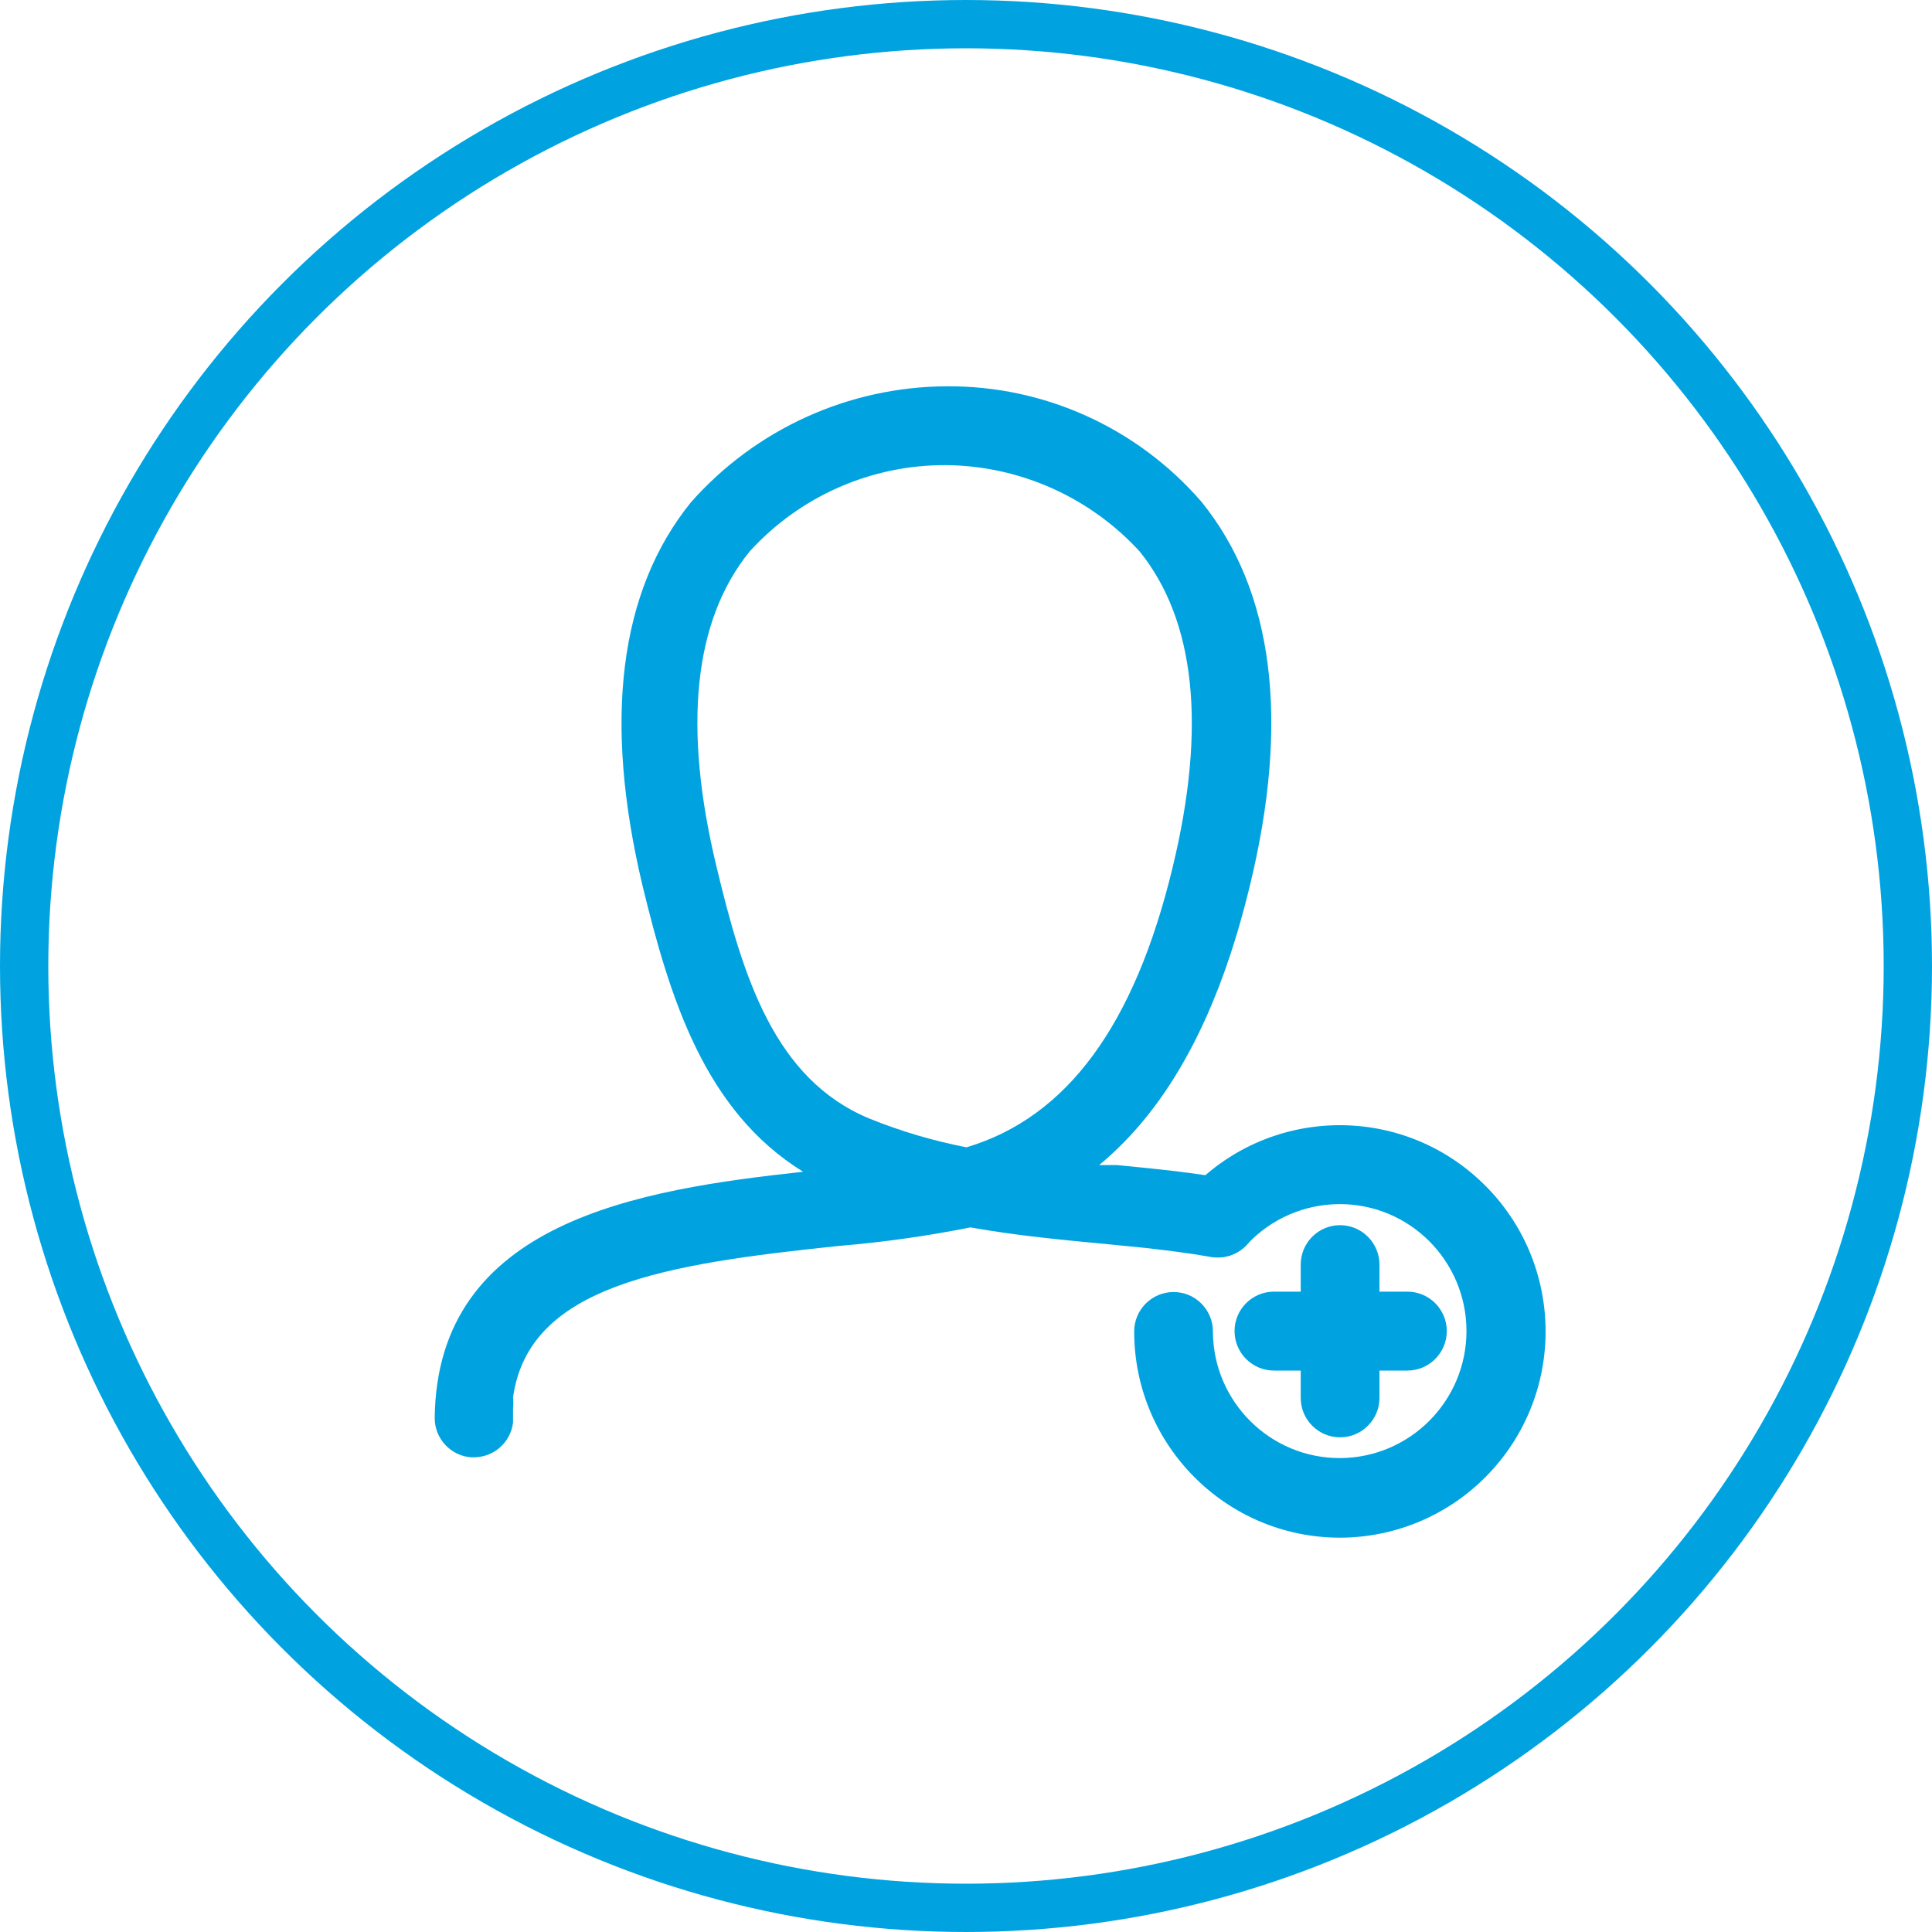 <svg width="100%" height="100%" viewBox="0 0 20 20" fill="none" xmlns="http://www.w3.org/2000/svg">
<circle cx="10" cy="10" r="9.75" stroke="#00A3E0" stroke-width="0.5"/>
<path fill-rule="evenodd" clip-rule="evenodd" d="M4.907 15.086H4.875C4.663 15.069 4.499 14.891 4.5 14.678C4.524 12.637 6.627 12.314 8.314 12.13C7.291 11.498 6.933 10.326 6.652 9.171C6.244 7.46 6.407 6.121 7.153 5.199C7.824 4.441 8.786 4.004 9.797 3.999C10.81 3.991 11.774 4.428 12.438 5.195C13.184 6.117 13.355 7.456 12.939 9.167C12.617 10.502 12.104 11.461 11.378 12.061H11.566L11.933 12.098C12.173 12.122 12.422 12.155 12.674 12.196C12.899 12.234 13.051 12.448 13.012 12.673C12.974 12.899 12.761 13.05 12.536 13.012C12.303 12.971 12.071 12.943 11.851 12.918L11.489 12.882C11.012 12.837 10.527 12.792 10.046 12.706C9.595 12.796 9.139 12.86 8.681 12.898C6.88 13.086 5.474 13.306 5.311 14.465C5.315 14.505 5.315 14.545 5.311 14.584V14.727C5.286 14.931 5.113 15.085 4.907 15.086ZM9.797 4.815C9.022 4.81 8.282 5.135 7.76 5.709C7.181 6.423 7.067 7.522 7.418 8.975C7.691 10.114 8.017 11.171 8.999 11.579C9.324 11.711 9.661 11.81 10.005 11.877C11.044 11.567 11.745 10.616 12.14 8.975C12.491 7.522 12.373 6.423 11.798 5.709C11.283 5.147 10.559 4.823 9.797 4.815Z" fill="#00A3E0"/>
<path fill-rule="evenodd" clip-rule="evenodd" d="M13.872 15.918C12.696 15.918 11.741 14.962 11.741 13.783C11.741 13.558 11.924 13.375 12.149 13.375C12.374 13.375 12.556 13.558 12.556 13.783C12.558 14.509 13.148 15.096 13.872 15.094C14.597 15.091 15.182 14.501 15.181 13.775C15.178 13.049 14.589 12.462 13.865 12.465C13.501 12.466 13.154 12.618 12.907 12.885C12.755 13.05 12.498 13.061 12.332 12.909C12.166 12.758 12.154 12.499 12.305 12.332C12.306 12.332 12.307 12.331 12.308 12.33C13.109 11.466 14.457 11.416 15.319 12.219C16.182 13.022 16.231 14.372 15.43 15.236C15.028 15.67 14.464 15.917 13.872 15.918Z" fill="#00A3E0"/>
<path fill-rule="evenodd" clip-rule="evenodd" d="M13.872 14.879C13.647 14.879 13.465 14.696 13.465 14.471V13.091C13.465 12.866 13.647 12.683 13.872 12.683C14.097 12.683 14.28 12.866 14.28 13.091V14.475C14.278 14.698 14.096 14.879 13.872 14.879Z" fill="#00A3E0"/>
<path fill-rule="evenodd" clip-rule="evenodd" d="M14.569 14.188H13.188C12.963 14.188 12.78 14.005 12.78 13.779C12.78 13.554 12.963 13.371 13.188 13.371H14.569C14.794 13.371 14.977 13.554 14.977 13.779C14.977 14.005 14.794 14.188 14.569 14.188Z" fill="#00A3E0"/>
</svg>
